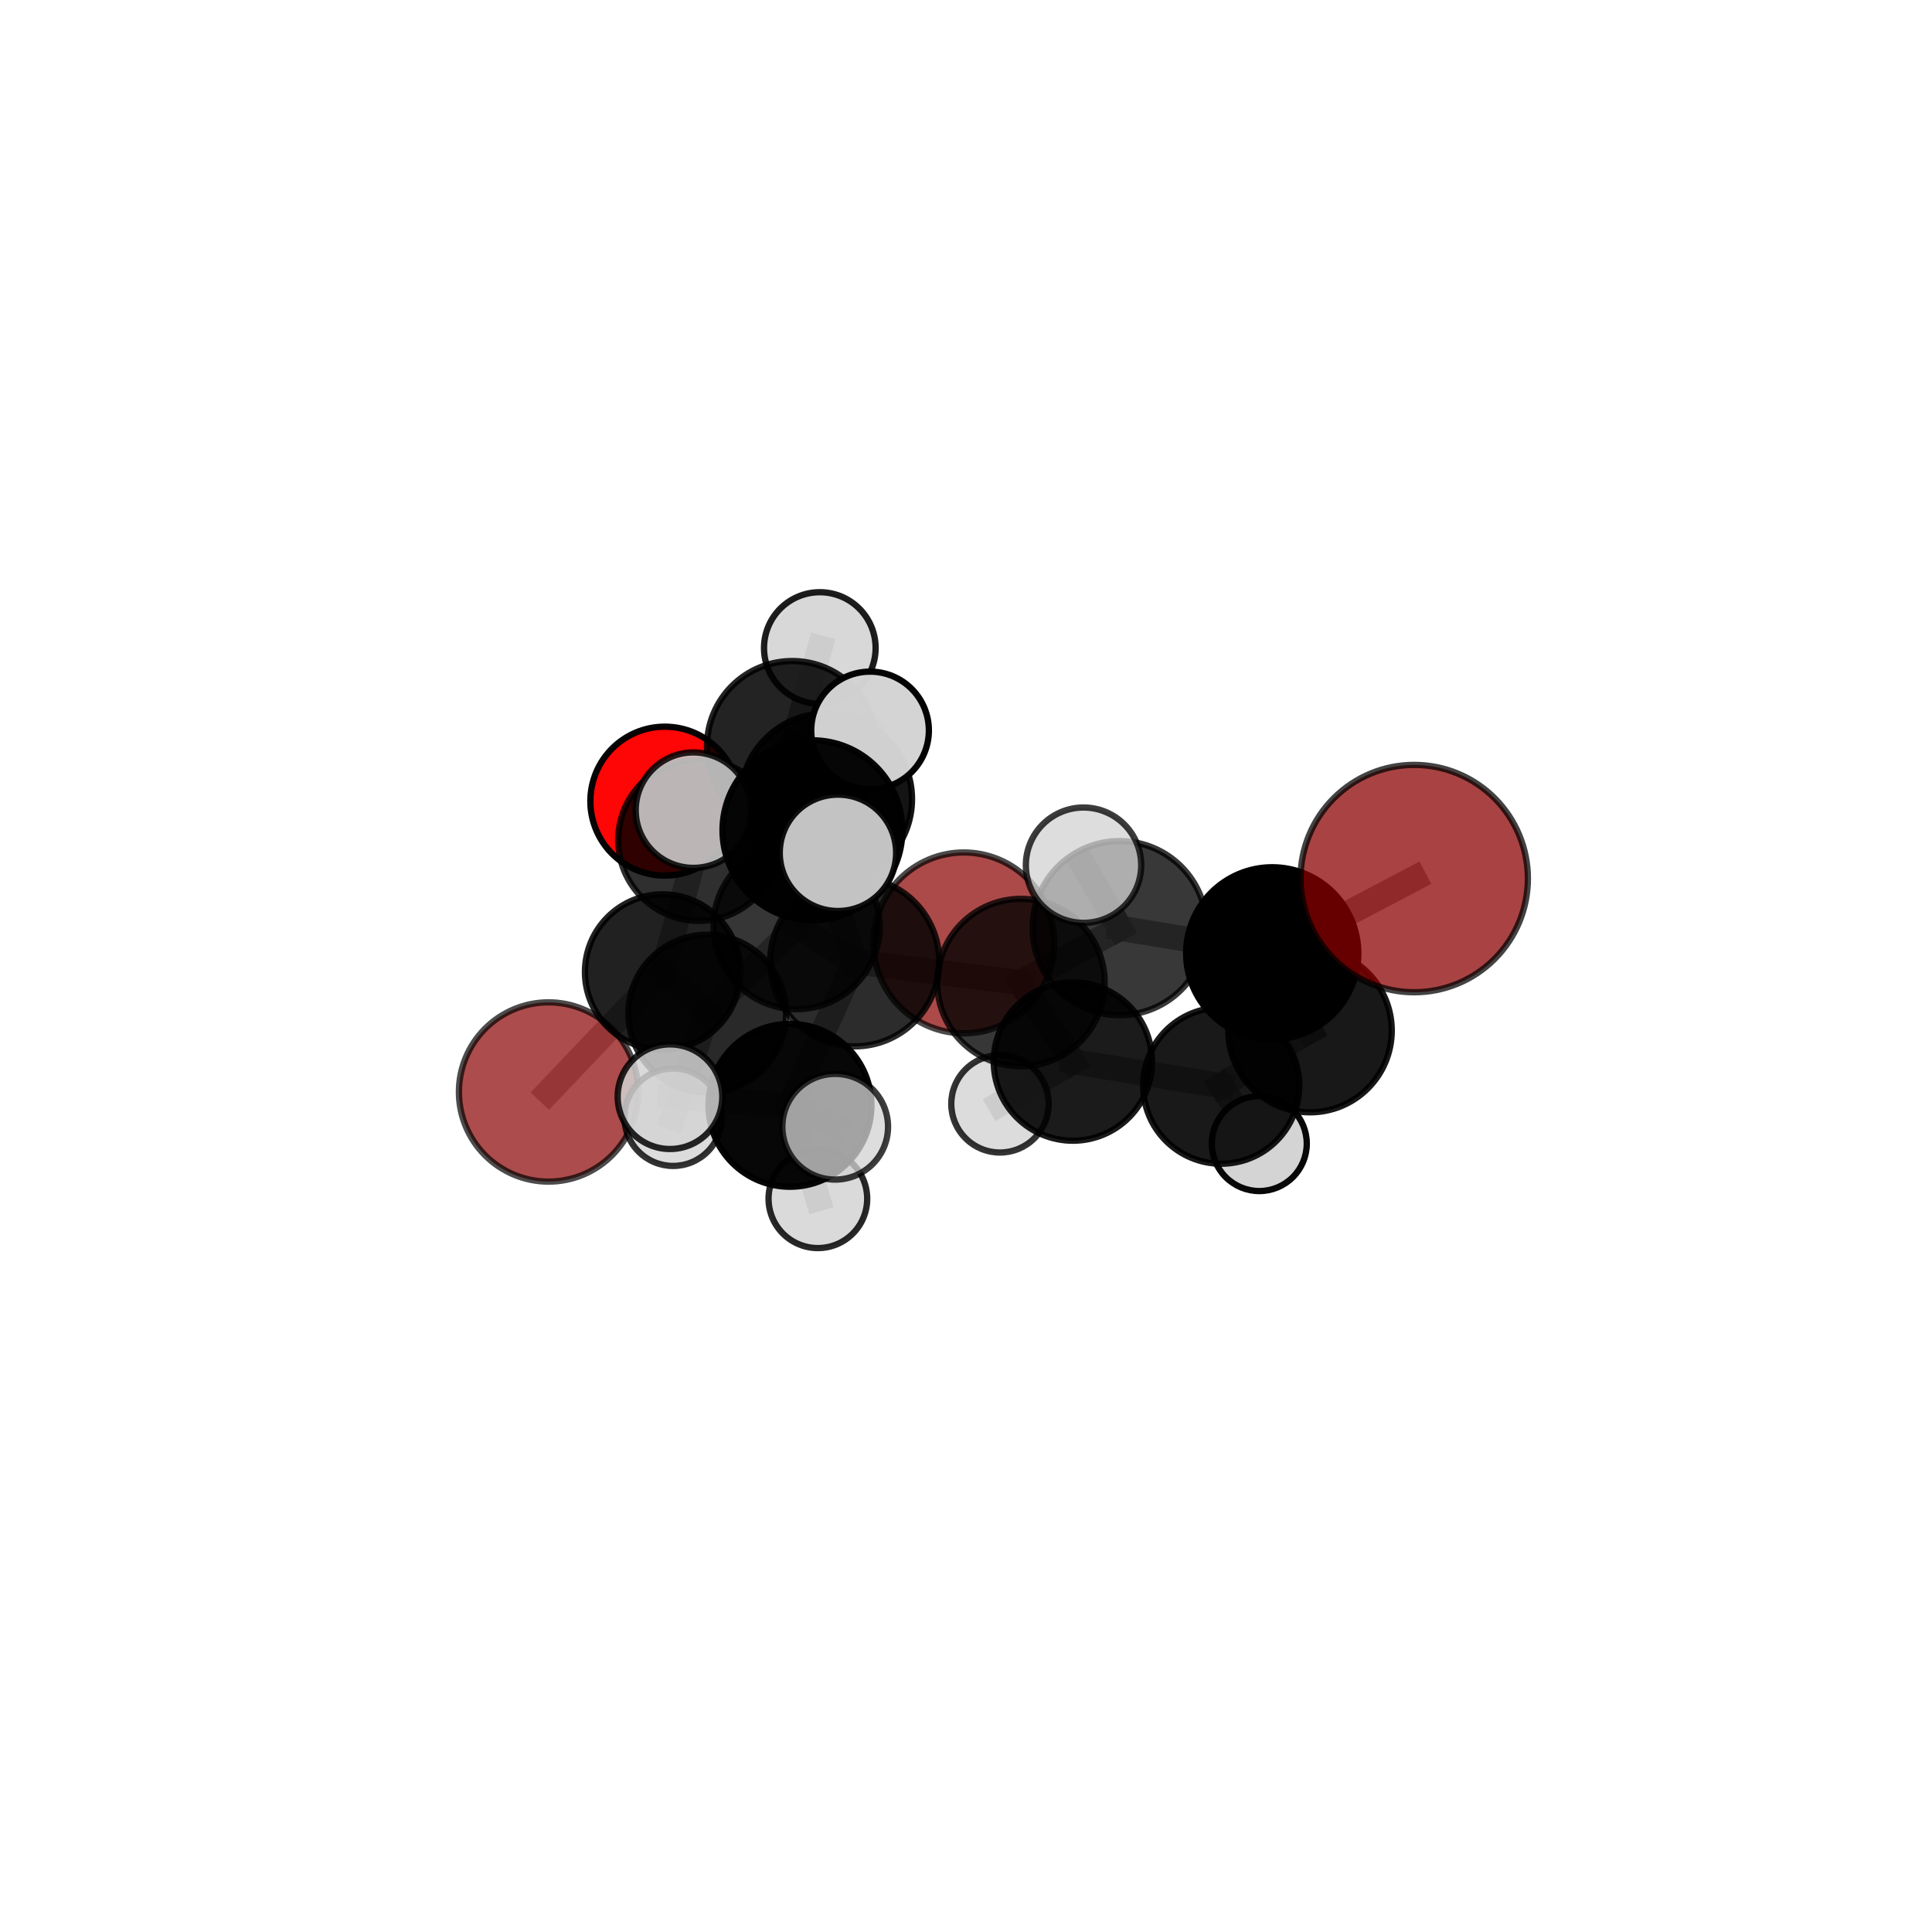 <?xml version="1.0" encoding="utf-8" standalone="no"?>
<!DOCTYPE svg PUBLIC "-//W3C//DTD SVG 1.1//EN"
  "http://www.w3.org/Graphics/SVG/1.1/DTD/svg11.dtd">
<svg xmlns:xlink="http://www.w3.org/1999/xlink" width="153pt" height="153pt" viewBox="0 0 153 153" xmlns="http://www.w3.org/2000/svg" version="1.1">
 <defs>
  <style type="text/css">*{stroke-linejoin: round; stroke-linecap: butt}</style>
 </defs>
 <g id="figure_1">
  <g id="patch_1">
   <path d="M 0 153 
L 153 153 
L 153 0 
L 0 0 
L 0 153 
z
" style="fill: none"/>
  </g>
  <g id="patch_2">
   <path d="M 7.2 145.8 
L 145.8 145.8 
L 145.8 7.2 
L 7.2 7.2 
L 7.2 145.8 
z
" style="fill: none"/>
  </g>
  <g id="axes_1">
   <g id="line2d_1">
    <path d="M 111.995 69.576 
L 100.75 75.497 
" clip-path="url(#pe7e04acc7a)" style="fill: none; stroke: #808080; stroke-opacity: 0.752; stroke-width: 2; stroke-linecap: square"/>
   </g>
   <g id="line2d_2">
    <path d="M 100.75 75.497 
L 103.745 81.615 
" clip-path="url(#pe7e04acc7a)" style="fill: none; stroke: #808080; stroke-opacity: 0.698; stroke-width: 2; stroke-linecap: square"/>
   </g>
   <g id="line2d_3">
    <path d="M 43.441 86.476 
L 52.475 76.975 
" clip-path="url(#pe7e04acc7a)" style="fill: none; stroke: #808080; stroke-opacity: 0.593; stroke-width: 2; stroke-linecap: square"/>
   </g>
   <g id="line2d_4">
    <path d="M 52.475 76.975 
L 55.347 66.532 
" clip-path="url(#pe7e04acc7a)" style="fill: none; stroke: #808080; stroke-opacity: 0.644; stroke-width: 2; stroke-linecap: square"/>
   </g>
   <g id="line2d_5">
    <path d="M 52.649 63.444 
L 55.347 66.532 
" clip-path="url(#pe7e04acc7a)" style="fill: none; stroke: #808080; stroke-opacity: 0.656; stroke-width: 2; stroke-linecap: square"/>
   </g>
   <g id="line2d_6">
    <path d="M 67.684 76.167 
L 80.855 77.811 
" clip-path="url(#pe7e04acc7a)" style="fill: none; stroke: #808080; stroke-opacity: 0.701; stroke-width: 2; stroke-linecap: square"/>
   </g>
   <g id="line2d_7">
    <path d="M 67.684 76.167 
L 63.085 73.34 
" clip-path="url(#pe7e04acc7a)" style="fill: none; stroke: #808080; stroke-opacity: 0.697; stroke-width: 2; stroke-linecap: square"/>
   </g>
   <g id="line2d_8">
    <path d="M 67.684 76.167 
L 64.34 65.751 
" clip-path="url(#pe7e04acc7a)" style="fill: none; stroke: #808080; stroke-opacity: 0.739; stroke-width: 2; stroke-linecap: square"/>
   </g>
   <g id="line2d_9">
    <path d="M 67.684 76.167 
L 62.559 87.533 
" clip-path="url(#pe7e04acc7a)" style="fill: none; stroke: #808080; stroke-opacity: 0.688; stroke-width: 2; stroke-linecap: square"/>
   </g>
   <g id="line2d_10">
    <path d="M 80.855 77.811 
L 88.668 73.502 
" clip-path="url(#pe7e04acc7a)" style="fill: none; stroke: #808080; stroke-opacity: 0.716; stroke-width: 2; stroke-linecap: square"/>
   </g>
   <g id="line2d_11">
    <path d="M 80.855 77.811 
L 84.964 84.068 
" clip-path="url(#pe7e04acc7a)" style="fill: none; stroke: #808080; stroke-opacity: 0.669; stroke-width: 2; stroke-linecap: square"/>
   </g>
   <g id="line2d_12">
    <path d="M 63.085 73.34 
L 56.011 80.266 
" clip-path="url(#pe7e04acc7a)" style="fill: none; stroke: #808080; stroke-opacity: 0.664; stroke-width: 2; stroke-linecap: square"/>
   </g>
   <g id="line2d_13">
    <path d="M 63.085 73.34 
L 65.439 63.281 
" clip-path="url(#pe7e04acc7a)" style="fill: none; stroke: #808080; stroke-opacity: 0.704; stroke-width: 2; stroke-linecap: square"/>
   </g>
   <g id="line2d_14">
    <path d="M 64.34 65.751 
L 54.916 64.158 
" clip-path="url(#pe7e04acc7a)" style="fill: none; stroke: #808080; stroke-opacity: 0.775; stroke-width: 2; stroke-linecap: square"/>
   </g>
   <g id="line2d_15">
    <path d="M 64.34 65.751 
L 66.358 67.537 
" clip-path="url(#pe7e04acc7a)" style="fill: none; stroke: #808080; stroke-opacity: 0.78; stroke-width: 2; stroke-linecap: square"/>
   </g>
   <g id="line2d_16">
    <path d="M 64.34 65.751 
L 68.902 57.846 
" clip-path="url(#pe7e04acc7a)" style="fill: none; stroke: #808080; stroke-opacity: 0.786; stroke-width: 2; stroke-linecap: square"/>
   </g>
   <g id="line2d_17">
    <path d="M 62.559 87.533 
L 53.057 86.85 
" clip-path="url(#pe7e04acc7a)" style="fill: none; stroke: #808080; stroke-opacity: 0.672; stroke-width: 2; stroke-linecap: square"/>
   </g>
   <g id="line2d_18">
    <path d="M 62.559 87.533 
L 64.77 94.932 
" clip-path="url(#pe7e04acc7a)" style="fill: none; stroke: #808080; stroke-opacity: 0.646; stroke-width: 2; stroke-linecap: square"/>
   </g>
   <g id="line2d_19">
    <path d="M 62.559 87.533 
L 66.142 89.23 
" clip-path="url(#pe7e04acc7a)" style="fill: none; stroke: #808080; stroke-opacity: 0.677; stroke-width: 2; stroke-linecap: square"/>
   </g>
   <g id="line2d_20">
    <path d="M 88.668 73.502 
L 100.75 75.497 
" clip-path="url(#pe7e04acc7a)" style="fill: none; stroke: #808080; stroke-opacity: 0.73; stroke-width: 2; stroke-linecap: square"/>
   </g>
   <g id="line2d_21">
    <path d="M 88.668 73.502 
L 85.807 68.516 
" clip-path="url(#pe7e04acc7a)" style="fill: none; stroke: #808080; stroke-opacity: 0.756; stroke-width: 2; stroke-linecap: square"/>
   </g>
   <g id="line2d_22">
    <path d="M 84.964 84.068 
L 96.711 85.978 
" clip-path="url(#pe7e04acc7a)" style="fill: none; stroke: #808080; stroke-opacity: 0.637; stroke-width: 2; stroke-linecap: square"/>
   </g>
   <g id="line2d_23">
    <path d="M 84.964 84.068 
L 79.19 87.416 
" clip-path="url(#pe7e04acc7a)" style="fill: none; stroke: #808080; stroke-opacity: 0.627; stroke-width: 2; stroke-linecap: square"/>
   </g>
   <g id="line2d_24">
    <path d="M 56.011 80.266 
L 52.475 76.975 
" clip-path="url(#pe7e04acc7a)" style="fill: none; stroke: #808080; stroke-opacity: 0.633; stroke-width: 2; stroke-linecap: square"/>
   </g>
   <g id="line2d_25">
    <path d="M 56.011 80.266 
L 53.306 88.476 
" clip-path="url(#pe7e04acc7a)" style="fill: none; stroke: #808080; stroke-opacity: 0.626; stroke-width: 2; stroke-linecap: square"/>
   </g>
   <g id="line2d_26">
    <path d="M 65.439 63.281 
L 62.738 59.098 
" clip-path="url(#pe7e04acc7a)" style="fill: none; stroke: #808080; stroke-opacity: 0.717; stroke-width: 2; stroke-linecap: square"/>
   </g>
   <g id="line2d_27">
    <path d="M 96.711 85.978 
L 103.745 81.615 
" clip-path="url(#pe7e04acc7a)" style="fill: none; stroke: #808080; stroke-opacity: 0.652; stroke-width: 2; stroke-linecap: square"/>
   </g>
   <g id="line2d_28">
    <path d="M 96.711 85.978 
L 99.728 90.565 
" clip-path="url(#pe7e04acc7a)" style="fill: none; stroke: #808080; stroke-opacity: 0.611; stroke-width: 2; stroke-linecap: square"/>
   </g>
   <g id="line2d_29">
    <path d="M 62.738 59.098 
L 55.347 66.532 
" clip-path="url(#pe7e04acc7a)" style="fill: none; stroke: #808080; stroke-opacity: 0.687; stroke-width: 2; stroke-linecap: square"/>
   </g>
   <g id="line2d_30">
    <path d="M 62.738 59.098 
L 64.923 51.318 
" clip-path="url(#pe7e04acc7a)" style="fill: none; stroke: #808080; stroke-opacity: 0.727; stroke-width: 2; stroke-linecap: square"/>
   </g>
   <g id="Path3DCollection_1">
    <path d="M 76.33 81.831 
C 78.229 81.831 80.051 81.077 81.394 79.734 
C 82.737 78.391 83.491 76.569 83.491 74.67 
C 83.491 72.771 82.737 70.95 81.394 69.607 
C 80.051 68.264 78.229 67.509 76.33 67.509 
C 74.431 67.509 72.609 68.264 71.266 69.607 
C 69.924 70.95 69.169 72.771 69.169 74.67 
C 69.169 76.569 69.924 78.391 71.266 79.734 
C 72.609 81.077 74.431 81.831 76.33 81.831 
z
" clip-path="url(#pe7e04acc7a)" style="fill: #8b0000; fill-opacity: 0.708; stroke: #000000; stroke-opacity: 0.708; stroke-width: 0.5"/>
    <path d="M 52.649 69.341 
C 54.213 69.341 55.713 68.719 56.819 67.614 
C 57.924 66.508 58.546 65.008 58.546 63.444 
C 58.546 61.88 57.924 60.38 56.819 59.274 
C 55.713 58.168 54.213 57.547 52.649 57.547 
C 51.085 57.547 49.585 58.168 48.479 59.274 
C 47.373 60.38 46.752 61.88 46.752 63.444 
C 46.752 65.008 47.373 66.508 48.479 67.614 
C 49.585 68.719 51.085 69.341 52.649 69.341 
z
" clip-path="url(#pe7e04acc7a)" style="fill: #ff0000; fill-opacity: 0.974; stroke: #000000; stroke-opacity: 0.974; stroke-width: 0.5"/>
    <path d="M 43.441 93.575 
C 45.324 93.575 47.13 92.827 48.461 91.496 
C 49.793 90.165 50.541 88.359 50.541 86.476 
C 50.541 84.593 49.793 82.787 48.461 81.456 
C 47.13 80.125 45.324 79.377 43.441 79.377 
C 41.558 79.377 39.753 80.125 38.421 81.456 
C 37.09 82.787 36.342 84.593 36.342 86.476 
C 36.342 88.359 37.09 90.165 38.421 91.496 
C 39.753 92.827 41.558 93.575 43.441 93.575 
z
" clip-path="url(#pe7e04acc7a)" style="fill: #8b0000; fill-opacity: 0.7; stroke: #000000; stroke-opacity: 0.7; stroke-width: 0.5"/>
    <path d="M 55.347 72.924 
C 57.042 72.924 58.668 72.25 59.867 71.052 
C 61.065 69.853 61.739 68.227 61.739 66.532 
C 61.739 64.837 61.065 63.211 59.867 62.012 
C 58.668 60.814 57.042 60.14 55.347 60.14 
C 53.652 60.14 52.026 60.814 50.827 62.012 
C 49.629 63.211 48.955 64.837 48.955 66.532 
C 48.955 68.227 49.629 69.853 50.827 71.052 
C 52.026 72.25 53.652 72.924 55.347 72.924 
z
" clip-path="url(#pe7e04acc7a)" style="fill-opacity: 0.815; stroke: #000000; stroke-opacity: 0.815; stroke-width: 0.5"/>
    <path d="M 64.923 55.737 
C 66.095 55.737 67.219 55.271 68.048 54.443 
C 68.877 53.614 69.343 52.49 69.343 51.318 
C 69.343 50.146 68.877 49.021 68.048 48.193 
C 67.219 47.364 66.095 46.898 64.923 46.898 
C 63.751 46.898 62.627 47.364 61.798 48.193 
C 60.969 49.021 60.504 50.146 60.504 51.318 
C 60.504 52.49 60.969 53.614 61.798 54.443 
C 62.627 55.271 63.751 55.737 64.923 55.737 
z
" clip-path="url(#pe7e04acc7a)" style="fill: #d3d3d3; fill-opacity: 0.883; stroke: #000000; stroke-opacity: 0.883; stroke-width: 0.5"/>
    <path d="M 52.475 83.127 
C 54.106 83.127 55.671 82.479 56.824 81.325 
C 57.978 80.171 58.626 78.607 58.626 76.975 
C 58.626 75.344 57.978 73.779 56.824 72.625 
C 55.671 71.472 54.106 70.824 52.475 70.824 
C 50.843 70.824 49.278 71.472 48.125 72.625 
C 46.971 73.779 46.323 75.344 46.323 76.975 
C 46.323 78.607 46.971 80.171 48.125 81.325 
C 49.278 82.479 50.843 83.127 52.475 83.127 
z
" clip-path="url(#pe7e04acc7a)" style="fill-opacity: 0.87; stroke: #000000; stroke-opacity: 0.87; stroke-width: 0.5"/>
    <path d="M 62.738 65.847 
C 64.528 65.847 66.245 65.136 67.51 63.871 
C 68.776 62.605 69.487 60.888 69.487 59.098 
C 69.487 57.308 68.776 55.592 67.51 54.326 
C 66.245 53.06 64.528 52.349 62.738 52.349 
C 60.948 52.349 59.231 53.06 57.966 54.326 
C 56.7 55.592 55.989 57.308 55.989 59.098 
C 55.989 60.888 56.7 62.605 57.966 63.871 
C 59.231 65.136 60.948 65.847 62.738 65.847 
z
" clip-path="url(#pe7e04acc7a)" style="fill-opacity: 0.86; stroke: #000000; stroke-opacity: 0.86; stroke-width: 0.5"/>
    <path d="M 99.728 94.323 
C 100.725 94.323 101.681 93.927 102.386 93.222 
C 103.091 92.518 103.487 91.561 103.487 90.565 
C 103.487 89.568 103.091 88.612 102.386 87.907 
C 101.681 87.202 100.725 86.806 99.728 86.806 
C 98.731 86.806 97.775 87.202 97.07 87.907 
C 96.365 88.612 95.969 89.568 95.969 90.565 
C 95.969 91.561 96.365 92.518 97.07 93.222 
C 97.775 93.927 98.731 94.323 99.728 94.323 
z
" clip-path="url(#pe7e04acc7a)" style="fill: #d3d3d3; fill-opacity: 0.965; stroke: #000000; stroke-opacity: 0.965; stroke-width: 0.5"/>
    <path d="M 56.011 86.51 
C 57.667 86.51 59.255 85.852 60.426 84.681 
C 61.597 83.51 62.255 81.922 62.255 80.266 
C 62.255 78.61 61.597 77.021 60.426 75.851 
C 59.255 74.68 57.667 74.022 56.011 74.022 
C 54.355 74.022 52.767 74.68 51.596 75.851 
C 50.425 77.021 49.767 78.61 49.767 80.266 
C 49.767 81.922 50.425 83.51 51.596 84.681 
C 52.767 85.852 54.355 86.51 56.011 86.51 
z
" clip-path="url(#pe7e04acc7a)" style="fill-opacity: 0.836; stroke: #000000; stroke-opacity: 0.836; stroke-width: 0.5"/>
    <path d="M 65.439 70.067 
C 67.239 70.067 68.965 69.352 70.238 68.079 
C 71.51 66.806 72.225 65.08 72.225 63.281 
C 72.225 61.481 71.51 59.755 70.238 58.482 
C 68.965 57.209 67.239 56.494 65.439 56.494 
C 63.64 56.494 61.913 57.209 60.641 58.482 
C 59.368 59.755 58.653 61.481 58.653 63.281 
C 58.653 65.08 59.368 66.806 60.641 68.079 
C 61.913 69.352 63.64 70.067 65.439 70.067 
z
" clip-path="url(#pe7e04acc7a)" style="fill-opacity: 0.92; stroke: #000000; stroke-opacity: 0.92; stroke-width: 0.5"/>
    <path d="M 79.19 91.271 
C 80.212 91.271 81.193 90.865 81.916 90.142 
C 82.639 89.419 83.045 88.438 83.045 87.416 
C 83.045 86.393 82.639 85.413 81.916 84.69 
C 81.193 83.967 80.212 83.561 79.19 83.561 
C 78.167 83.561 77.187 83.967 76.464 84.69 
C 75.741 85.413 75.334 86.393 75.334 87.416 
C 75.334 88.438 75.741 89.419 76.464 90.142 
C 77.187 90.865 78.167 91.271 79.19 91.271 
z
" clip-path="url(#pe7e04acc7a)" style="fill: #d3d3d3; fill-opacity: 0.8; stroke: #000000; stroke-opacity: 0.8; stroke-width: 0.5"/>
    <path d="M 53.306 92.334 
C 54.329 92.334 55.31 91.927 56.034 91.204 
C 56.757 90.48 57.164 89.499 57.164 88.476 
C 57.164 87.453 56.757 86.472 56.034 85.748 
C 55.31 85.025 54.329 84.618 53.306 84.618 
C 52.283 84.618 51.302 85.025 50.578 85.748 
C 49.855 86.472 49.448 87.453 49.448 88.476 
C 49.448 89.499 49.855 90.48 50.578 91.204 
C 51.302 91.927 52.283 92.334 53.306 92.334 
z
" clip-path="url(#pe7e04acc7a)" style="fill: #d3d3d3; fill-opacity: 0.804; stroke: #000000; stroke-opacity: 0.804; stroke-width: 0.5"/>
    <path d="M 96.711 92.159 
C 98.35 92.159 99.922 91.507 101.081 90.348 
C 102.24 89.189 102.892 87.617 102.892 85.978 
C 102.892 84.338 102.24 82.766 101.081 81.607 
C 99.922 80.448 98.35 79.796 96.711 79.796 
C 95.071 79.796 93.499 80.448 92.34 81.607 
C 91.181 82.766 90.53 84.338 90.53 85.978 
C 90.53 87.617 91.181 89.189 92.34 90.348 
C 93.499 91.507 95.071 92.159 96.711 92.159 
z
" clip-path="url(#pe7e04acc7a)" style="fill-opacity: 0.899; stroke: #000000; stroke-opacity: 0.899; stroke-width: 0.5"/>
    <path d="M 63.085 79.92 
C 64.83 79.92 66.504 79.226 67.737 77.993 
C 68.971 76.759 69.664 75.085 69.664 73.34 
C 69.664 71.595 68.971 69.922 67.737 68.688 
C 66.504 67.454 64.83 66.761 63.085 66.761 
C 61.34 66.761 59.666 67.454 58.432 68.688 
C 57.199 69.922 56.505 71.595 56.505 73.34 
C 56.505 75.085 57.199 76.759 58.432 77.993 
C 59.666 79.226 61.34 79.92 63.085 79.92 
z
" clip-path="url(#pe7e04acc7a)" style="fill-opacity: 0.789; stroke: #000000; stroke-opacity: 0.789; stroke-width: 0.5"/>
    <path d="M 84.964 90.336 
C 86.626 90.336 88.221 89.676 89.396 88.5 
C 90.572 87.325 91.232 85.73 91.232 84.068 
C 91.232 82.406 90.572 80.811 89.396 79.636 
C 88.221 78.46 86.626 77.8 84.964 77.8 
C 83.301 77.8 81.707 78.46 80.531 79.636 
C 79.356 80.811 78.696 82.406 78.696 84.068 
C 78.696 85.73 79.356 87.325 80.531 88.5 
C 81.707 89.676 83.301 90.336 84.964 90.336 
z
" clip-path="url(#pe7e04acc7a)" style="fill-opacity: 0.892; stroke: #000000; stroke-opacity: 0.892; stroke-width: 0.5"/>
    <path d="M 103.745 88.087 
C 105.461 88.087 107.108 87.405 108.321 86.191 
C 109.535 84.978 110.217 83.331 110.217 81.615 
C 110.217 79.898 109.535 78.252 108.321 77.038 
C 107.108 75.825 105.461 75.143 103.745 75.143 
C 102.028 75.143 100.382 75.825 99.168 77.038 
C 97.955 78.252 97.273 79.898 97.273 81.615 
C 97.273 83.331 97.955 84.978 99.168 86.191 
C 100.382 87.405 102.028 88.087 103.745 88.087 
z
" clip-path="url(#pe7e04acc7a)" style="fill-opacity: 0.905; stroke: #000000; stroke-opacity: 0.905; stroke-width: 0.5"/>
    <path d="M 80.855 84.441 
C 82.613 84.441 84.299 83.742 85.543 82.499 
C 86.786 81.256 87.484 79.569 87.484 77.811 
C 87.484 76.053 86.786 74.367 85.543 73.123 
C 84.299 71.88 82.613 71.182 80.855 71.182 
C 79.097 71.182 77.41 71.88 76.167 73.123 
C 74.924 74.367 74.226 76.053 74.226 77.811 
C 74.226 79.569 74.924 81.256 76.167 82.499 
C 77.41 83.742 79.097 84.441 80.855 84.441 
z
" clip-path="url(#pe7e04acc7a)" style="fill-opacity: 0.783; stroke: #000000; stroke-opacity: 0.783; stroke-width: 0.5"/>
    <path d="M 64.77 98.839 
C 65.806 98.839 66.799 98.427 67.532 97.694 
C 68.265 96.962 68.676 95.968 68.676 94.932 
C 68.676 93.896 68.265 92.902 67.532 92.169 
C 66.799 91.437 65.806 91.025 64.77 91.025 
C 63.734 91.025 62.74 91.437 62.007 92.169 
C 61.275 92.902 60.863 93.896 60.863 94.932 
C 60.863 95.968 61.275 96.962 62.007 97.694 
C 62.74 98.427 63.734 98.839 64.77 98.839 
z
" clip-path="url(#pe7e04acc7a)" style="fill: #d3d3d3; fill-opacity: 0.841; stroke: #000000; stroke-opacity: 0.841; stroke-width: 0.5"/>
    <path d="M 67.684 82.865 
C 69.46 82.865 71.165 82.16 72.421 80.903 
C 73.677 79.647 74.383 77.943 74.383 76.167 
C 74.383 74.39 73.677 72.686 72.421 71.43 
C 71.165 70.174 69.46 69.468 67.684 69.468 
C 65.907 69.468 64.203 70.174 62.947 71.43 
C 61.691 72.686 60.985 74.39 60.985 76.167 
C 60.985 77.943 61.691 79.647 62.947 80.903 
C 64.203 82.16 65.907 82.865 67.684 82.865 
z
" clip-path="url(#pe7e04acc7a)" style="fill-opacity: 0.826; stroke: #000000; stroke-opacity: 0.826; stroke-width: 0.5"/>
    <path d="M 62.559 93.982 
C 64.27 93.982 65.91 93.302 67.12 92.093 
C 68.329 90.883 69.009 89.243 69.009 87.533 
C 69.009 85.822 68.329 84.182 67.12 82.972 
C 65.91 81.763 64.27 81.083 62.559 81.083 
C 60.849 81.083 59.208 81.763 57.999 82.972 
C 56.79 84.182 56.11 85.822 56.11 87.533 
C 56.11 89.243 56.79 90.883 57.999 92.093 
C 59.208 93.302 60.849 93.982 62.559 93.982 
z
" clip-path="url(#pe7e04acc7a)" style="fill-opacity: 0.972; stroke: #000000; stroke-opacity: 0.972; stroke-width: 0.5"/>
    <path d="M 68.902 62.504 
C 70.137 62.504 71.322 62.013 72.196 61.14 
C 73.069 60.266 73.56 59.081 73.56 57.846 
C 73.56 56.61 73.069 55.425 72.196 54.552 
C 71.322 53.678 70.137 53.188 68.902 53.188 
C 67.666 53.188 66.481 53.678 65.608 54.552 
C 64.734 55.425 64.243 56.61 64.243 57.846 
C 64.243 59.081 64.734 60.266 65.608 61.14 
C 66.481 62.013 67.666 62.504 68.902 62.504 
z
" clip-path="url(#pe7e04acc7a)" style="fill: #d3d3d3; fill-opacity: 0.984; stroke: #000000; stroke-opacity: 0.984; stroke-width: 0.5"/>
    <path d="M 100.75 82.314 
C 102.558 82.314 104.292 81.596 105.571 80.318 
C 106.849 79.039 107.567 77.305 107.567 75.497 
C 107.567 73.689 106.849 71.955 105.571 70.677 
C 104.292 69.398 102.558 68.68 100.75 68.68 
C 98.942 68.68 97.208 69.398 95.93 70.677 
C 94.651 71.955 93.933 73.689 93.933 75.497 
C 93.933 77.305 94.651 79.039 95.93 80.318 
C 97.208 81.596 98.942 82.314 100.75 82.314 
z
" clip-path="url(#pe7e04acc7a)" style="stroke: #000000; stroke-width: 0.5"/>
    <path d="M 53.057 90.993 
C 54.156 90.993 55.209 90.557 55.986 89.78 
C 56.763 89.003 57.2 87.949 57.2 86.85 
C 57.2 85.752 56.763 84.698 55.986 83.921 
C 55.209 83.144 54.156 82.707 53.057 82.707 
C 51.958 82.707 50.904 83.144 50.127 83.921 
C 49.35 84.698 48.914 85.752 48.914 86.85 
C 48.914 87.949 49.35 89.003 50.127 89.78 
C 50.904 90.557 51.958 90.993 53.057 90.993 
z
" clip-path="url(#pe7e04acc7a)" style="fill: #d3d3d3; fill-opacity: 0.843; stroke: #000000; stroke-opacity: 0.843; stroke-width: 0.5"/>
    <path d="M 88.668 80.395 
C 90.496 80.395 92.249 79.669 93.542 78.376 
C 94.835 77.083 95.561 75.33 95.561 73.502 
C 95.561 71.673 94.835 69.92 93.542 68.627 
C 92.249 67.335 90.496 66.608 88.668 66.608 
C 86.839 66.608 85.086 67.335 83.793 68.627 
C 82.5 69.92 81.774 71.673 81.774 73.502 
C 81.774 75.33 82.5 77.083 83.793 78.376 
C 85.086 79.669 86.839 80.395 88.668 80.395 
z
" clip-path="url(#pe7e04acc7a)" style="fill-opacity: 0.778; stroke: #000000; stroke-opacity: 0.778; stroke-width: 0.5"/>
    <path d="M 54.916 68.73 
C 56.128 68.73 57.291 68.248 58.149 67.391 
C 59.006 66.533 59.488 65.37 59.488 64.158 
C 59.488 62.945 59.006 61.782 58.149 60.925 
C 57.291 60.067 56.128 59.586 54.916 59.586 
C 53.703 59.586 52.54 60.067 51.683 60.925 
C 50.825 61.782 50.344 62.945 50.344 64.158 
C 50.344 65.37 50.825 66.533 51.683 67.391 
C 52.54 68.248 53.703 68.73 54.916 68.73 
z
" clip-path="url(#pe7e04acc7a)" style="fill: #d3d3d3; fill-opacity: 0.855; stroke: #000000; stroke-opacity: 0.855; stroke-width: 0.5"/>
    <path d="M 64.34 72.874 
C 66.228 72.874 68.04 72.123 69.376 70.787 
C 70.712 69.452 71.462 67.64 71.462 65.751 
C 71.462 63.862 70.712 62.05 69.376 60.715 
C 68.04 59.379 66.228 58.628 64.34 58.628 
C 62.451 58.628 60.639 59.379 59.303 60.715 
C 57.967 62.05 57.217 63.862 57.217 65.751 
C 57.217 67.64 57.967 69.452 59.303 70.787 
C 60.639 72.123 62.451 72.874 64.34 72.874 
z
" clip-path="url(#pe7e04acc7a)" style="fill-opacity: 0.971; stroke: #000000; stroke-opacity: 0.971; stroke-width: 0.5"/>
    <path d="M 66.142 93.415 
C 67.252 93.415 68.317 92.974 69.102 92.19 
C 69.886 91.405 70.327 90.34 70.327 89.23 
C 70.327 88.12 69.886 87.055 69.102 86.27 
C 68.317 85.485 67.252 85.044 66.142 85.044 
C 65.032 85.044 63.967 85.485 63.182 86.27 
C 62.397 87.055 61.956 88.12 61.956 89.23 
C 61.956 90.34 62.397 91.405 63.182 92.19 
C 63.967 92.974 65.032 93.415 66.142 93.415 
z
" clip-path="url(#pe7e04acc7a)" style="fill: #d3d3d3; fill-opacity: 0.764; stroke: #000000; stroke-opacity: 0.764; stroke-width: 0.5"/>
    <path d="M 85.807 73.083 
C 87.018 73.083 88.18 72.602 89.037 71.746 
C 89.893 70.889 90.374 69.727 90.374 68.516 
C 90.374 67.305 89.893 66.143 89.037 65.287 
C 88.18 64.43 87.018 63.949 85.807 63.949 
C 84.596 63.949 83.434 64.43 82.577 65.287 
C 81.721 66.143 81.24 67.305 81.24 68.516 
C 81.24 69.727 81.721 70.889 82.577 71.746 
C 83.434 72.602 84.596 73.083 85.807 73.083 
z
" clip-path="url(#pe7e04acc7a)" style="fill: #d3d3d3; fill-opacity: 0.764; stroke: #000000; stroke-opacity: 0.764; stroke-width: 0.5"/>
    <path d="M 66.358 72.145 
C 67.58 72.145 68.753 71.659 69.617 70.795 
C 70.481 69.931 70.966 68.759 70.966 67.537 
C 70.966 66.315 70.481 65.143 69.617 64.278 
C 68.753 63.414 67.58 62.929 66.358 62.929 
C 65.136 62.929 63.964 63.414 63.1 64.278 
C 62.236 65.143 61.751 66.315 61.751 67.537 
C 61.751 68.759 62.236 69.931 63.1 70.795 
C 63.964 71.659 65.136 72.145 66.358 72.145 
z
" clip-path="url(#pe7e04acc7a)" style="fill: #d3d3d3; fill-opacity: 0.925; stroke: #000000; stroke-opacity: 0.925; stroke-width: 0.5"/>
    <path d="M 111.995 78.579 
C 114.383 78.579 116.673 77.631 118.361 75.942 
C 120.049 74.254 120.998 71.964 120.998 69.576 
C 120.998 67.188 120.049 64.898 118.361 63.21 
C 116.673 61.522 114.383 60.573 111.995 60.573 
C 109.607 60.573 107.317 61.522 105.629 63.21 
C 103.94 64.898 102.992 67.188 102.992 69.576 
C 102.992 71.964 103.94 74.254 105.629 75.942 
C 107.317 77.631 109.607 78.579 111.995 78.579 
z
" clip-path="url(#pe7e04acc7a)" style="fill: #8b0000; fill-opacity: 0.738; stroke: #000000; stroke-opacity: 0.738; stroke-width: 0.5"/>
   </g>
  </g>
 </g>
 <defs>
  <clipPath id="pe7e04acc7a">
   <rect x="7.2" y="7.2" width="138.6" height="138.6"/>
  </clipPath>
 </defs>
</svg>
